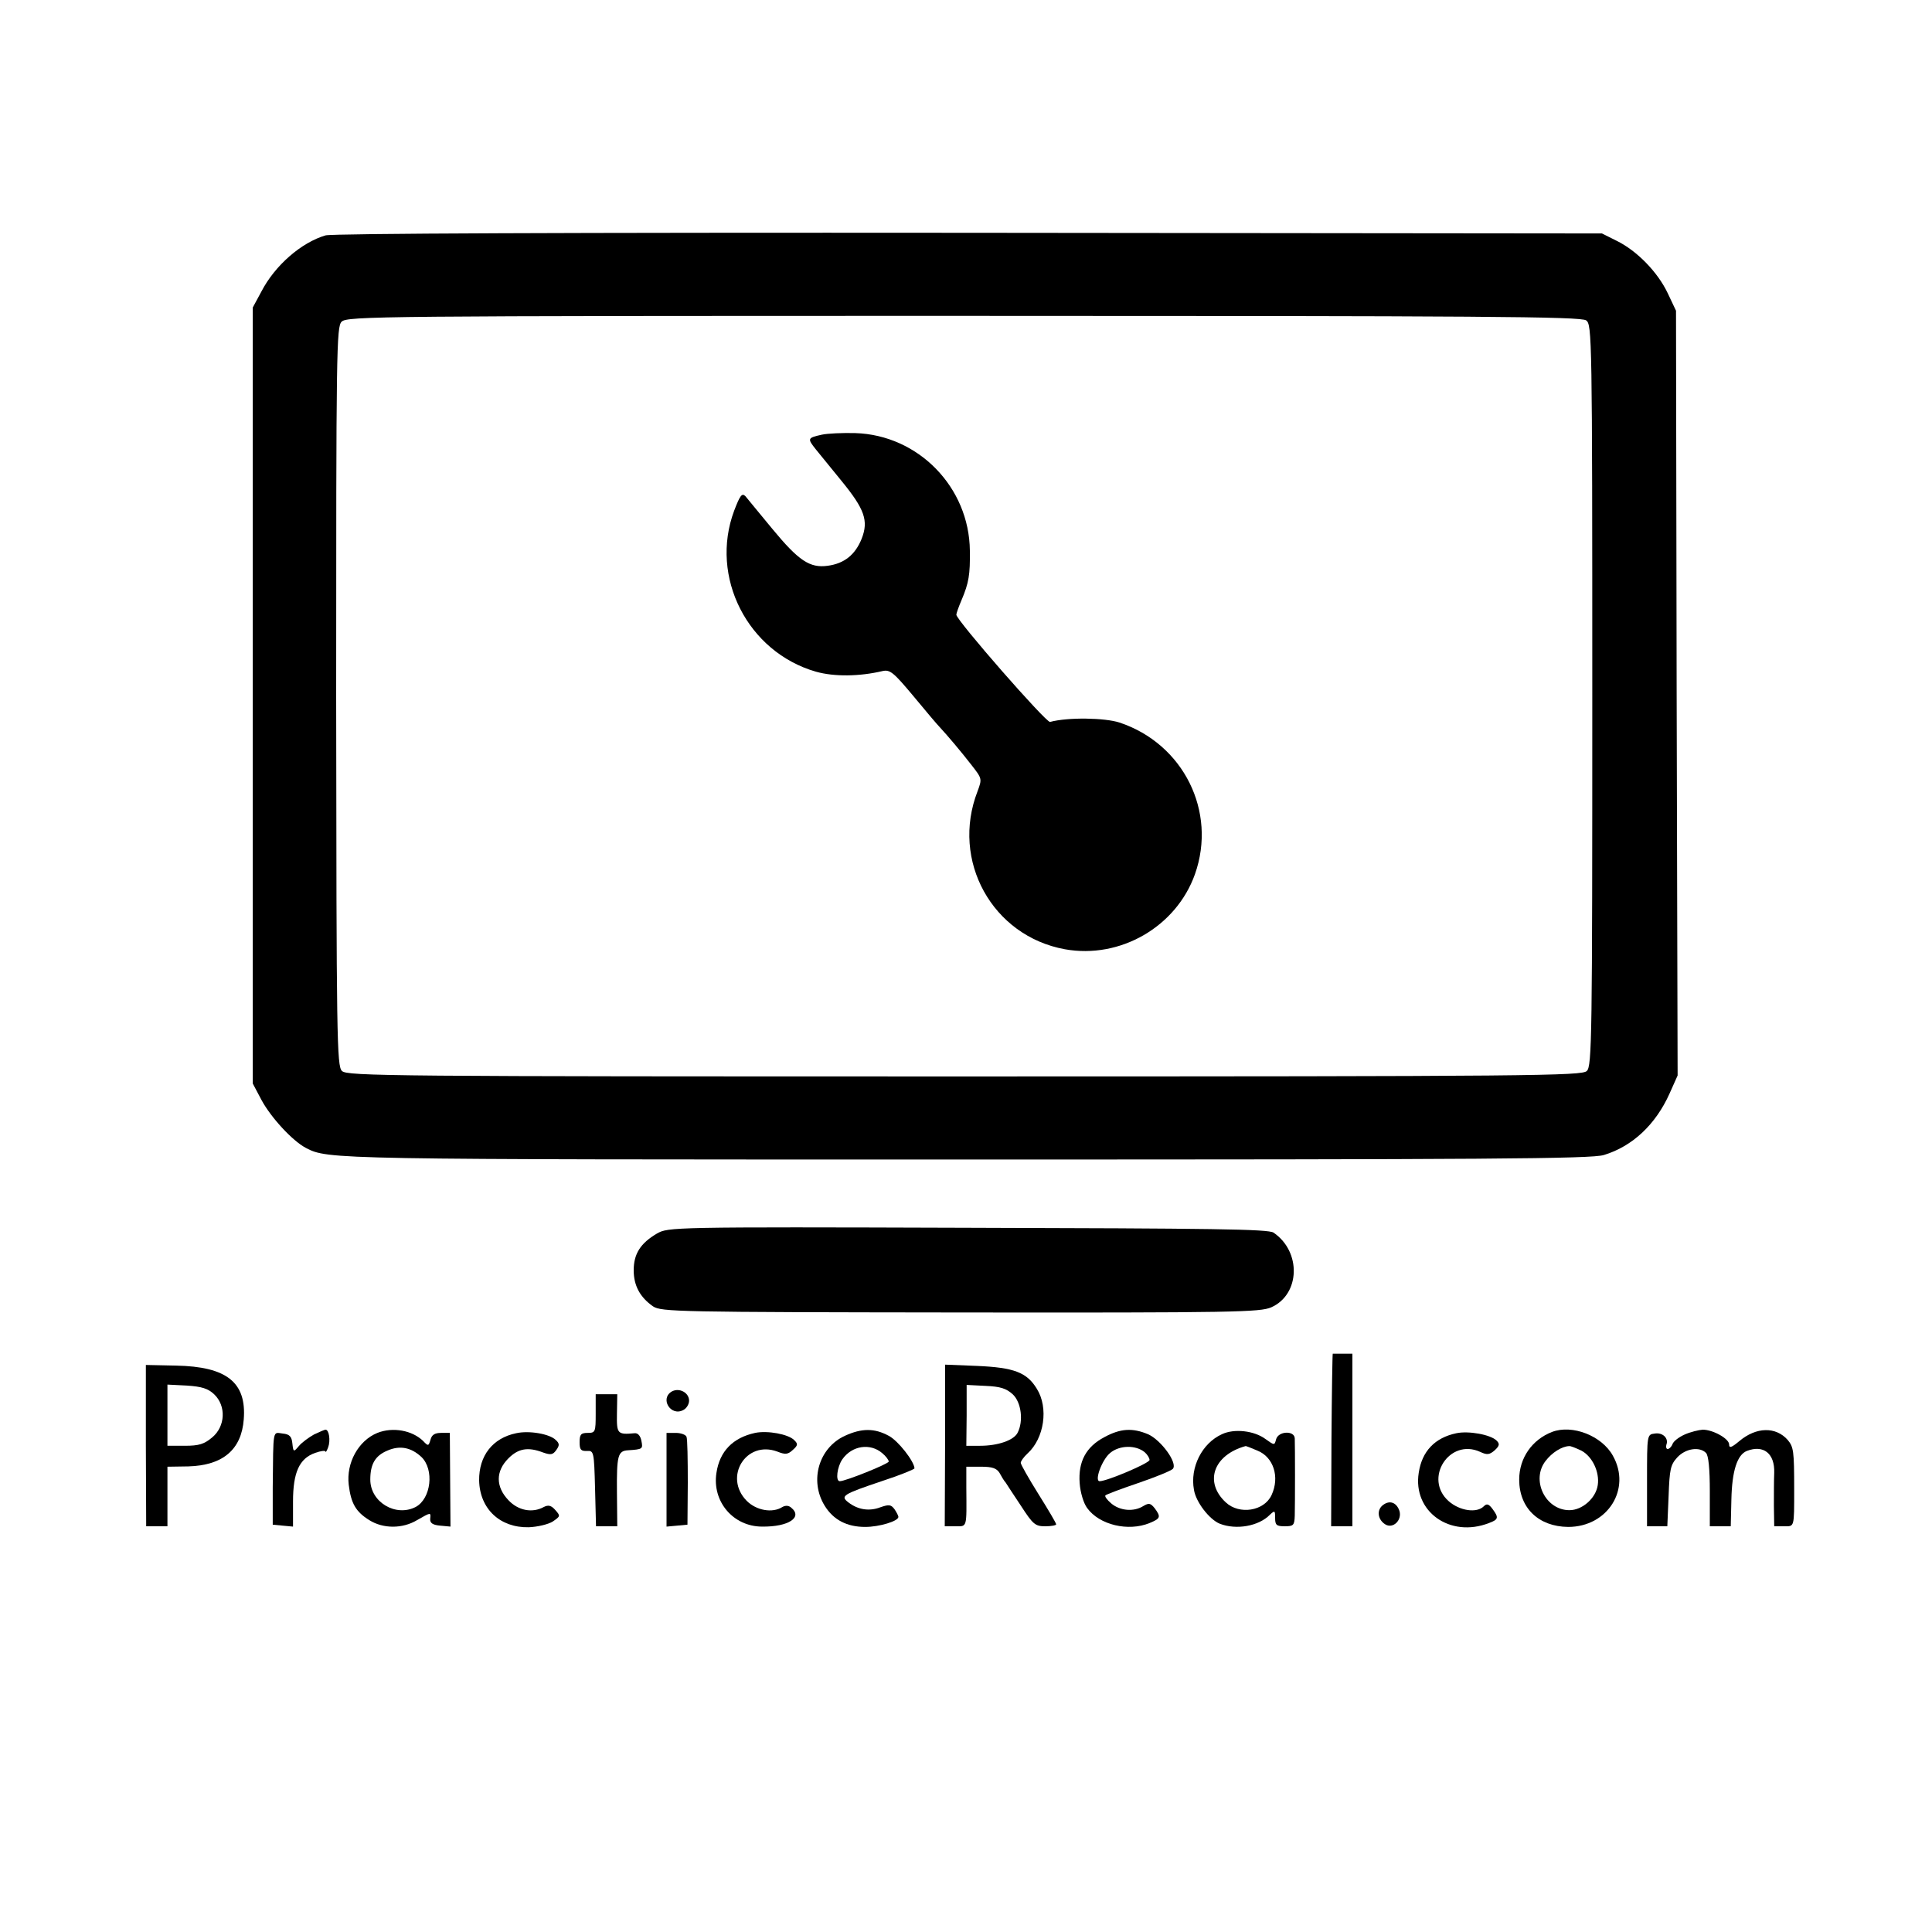 <?xml version="1.0" standalone="no"?>
<!DOCTYPE svg PUBLIC "-//W3C//DTD SVG 20010904//EN"
 "http://www.w3.org/TR/2001/REC-SVG-20010904/DTD/svg10.dtd">
<svg version="1.0" xmlns="http://www.w3.org/2000/svg"
 width="600pt" height="600pt" viewBox="0 0 600 600"
 preserveAspectRatio="xMidYMid meet">
<g transform="translate(0,600) scale(0.1,-0.1)"
fill="#000000" stroke="none">
<path d="M1011 5269 c-75 -22 -157 -93 -199 -174 l-27 -50 0 -1205 0 -1205 27
-51 c29 -54 96 -127 138 -149 69 -36 76 -36 2048 -36 1627 0 1944 2 1983 14
89 27 161 95 204 191 l25 56 -3 1188 -2 1187 -26 55 c-31 65 -95 131 -158 162
l-46 23 -1965 2 c-1242 1 -1977 -2 -1999 -8z m3915 -264 c18 -13 19 -50 19
-1164 0 -1061 -1 -1152 -17 -1167 -15 -15 -157 -17 -1933 -17 -1784 0 -1917 1
-1933 17 -16 15 -17 102 -18 1163 0 1082 1 1148 17 1164 17 17 118 18 1932 18
1608 0 1917 -2 1933 -14z"/>
<path d="M2552 4650 c-45 -10 -45 -12 -18 -46 13 -16 49 -60 79 -97 72 -88 85
-124 63 -180 -20 -50 -54 -77 -105 -84 -56 -8 -91 16 -172 114 -40 49 -78 94
-84 102 -11 11 -17 2 -35 -45 -77 -206 42 -439 254 -500 57 -16 135 -15 207 2
23 5 34 -4 95 -77 38 -46 76 -91 84 -99 24 -26 63 -72 98 -117 32 -41 32 -42
18 -80 -84 -216 46 -450 271 -491 172 -31 346 70 404 233 69 195 -36 405 -234
471 -46 15 -160 17 -216 2 -12 -3 -291 316 -291 333 0 4 7 24 16 45 23 54 27
80 26 154 -2 197 -160 359 -356 365 -39 1 -86 -1 -104 -5z"/>
<path d="M2040 2169 c-51 -30 -72 -63 -72 -114 0 -48 20 -84 60 -112 26 -17
75 -18 954 -19 856 -1 931 1 966 16 90 40 94 173 7 232 -16 11 -190 13 -950
15 -922 3 -930 2 -965 -18z"/>
<path d="M4139 1796 c-1 -1 -3 -121 -4 -268 l-1 -268 33 0 33 0 0 268 0 268
-30 0 c-16 0 -31 0 -31 0z"/>
<path d="M453 1510 l1 -250 33 0 33 0 0 93 0 92 65 1 c107 3 165 52 172 146 9
115 -53 164 -210 167 l-94 2 0 -251z m212 160 c38 -36 35 -100 -6 -134 -25
-21 -41 -26 -85 -26 l-54 0 0 95 0 95 60 -3 c46 -3 66 -9 85 -27z"/>
<path d="M2935 1511 l-1 -251 33 0 c37 0 35 -7 34 120 l0 65 46 0 c35 0 48 -5
57 -19 6 -11 14 -25 19 -30 4 -6 25 -39 48 -73 37 -57 44 -63 75 -63 19 0 34
3 34 6 0 4 -25 46 -55 94 -30 48 -55 92 -55 97 0 5 9 18 21 29 52 47 66 142
29 201 -31 51 -71 66 -185 71 l-100 4 0 -251z m210 159 c27 -25 34 -84 15
-120 -12 -23 -61 -40 -116 -40 l-43 0 1 94 0 95 59 -3 c46 -2 64 -8 84 -26z"/>
<path d="M2087 1679 c-39 -22 -4 -79 35 -58 10 5 18 18 18 29 0 25 -30 41 -53
29z"/>
<path d="M1850 1610 c0 -57 -1 -60 -25 -60 -21 0 -25 -5 -25 -29 0 -23 4 -28
23 -27 21 1 22 -2 25 -116 l3 -118 33 0 33 0 -1 106 c-1 114 3 128 34 130 46
3 47 4 42 29 -3 16 -11 25 -21 24 -54 -5 -56 -2 -55 61 l1 60 -33 0 -34 0 0
-60z"/>
<path d="M975 1545 c-16 -9 -38 -25 -47 -36 -16 -19 -17 -19 -20 8 -2 22 -9
29 -30 31 -32 4 -29 18 -31 -168 l0 -115 31 -3 32 -3 0 78 c0 91 20 134 69
151 17 6 31 8 32 4 0 -4 4 2 8 13 8 21 3 55 -8 55 -3 0 -19 -7 -36 -15z"/>
<path d="M1172 1550 c-59 -24 -97 -93 -89 -161 7 -58 22 -84 64 -110 43 -27
103 -27 148 0 44 25 43 25 41 4 -1 -13 8 -19 31 -21 l32 -3 -1 145 -1 146 -27
0 c-20 0 -29 -6 -33 -21 -6 -20 -7 -21 -23 -4 -34 33 -94 44 -142 25z m137
-75 c40 -39 30 -129 -18 -155 -62 -32 -141 15 -141 85 0 48 15 74 53 90 39 17
74 10 106 -20z"/>
<path d="M1603 1549 c-73 -15 -116 -70 -115 -147 2 -88 65 -147 154 -145 27 1
61 9 75 18 23 16 24 17 8 35 -13 15 -22 17 -36 10 -36 -20 -80 -11 -110 21
-40 42 -40 90 0 130 31 31 61 36 108 18 23 -8 30 -7 40 7 11 15 11 21 -1 32
-19 19 -83 30 -123 21z"/>
<path d="M2345 1550 c-69 -15 -110 -57 -120 -124 -14 -89 52 -167 142 -167 82
-1 127 29 90 59 -8 7 -18 7 -27 2 -31 -20 -81 -11 -111 19 -73 74 -2 189 95
153 25 -10 33 -9 48 5 16 14 17 19 4 31 -18 18 -82 30 -121 22z"/>
<path d="M2624 1541 c-81 -37 -111 -139 -63 -217 27 -44 69 -66 126 -66 44 0
103 18 103 31 0 4 -6 15 -12 24 -11 15 -18 15 -44 6 -34 -13 -69 -8 -99 15
-26 20 -19 25 106 67 55 18 99 36 99 39 -1 22 -51 86 -80 101 -44 24 -84 24
-136 0z m116 -54 c11 -9 20 -21 20 -26 0 -7 -134 -61 -152 -61 -14 0 -8 45 8
68 30 43 87 51 124 19z"/>
<path d="M3430 1537 c-57 -30 -82 -76 -77 -143 2 -29 12 -62 23 -77 38 -53
128 -74 194 -47 34 14 36 19 16 46 -13 16 -18 17 -35 7 -30 -19 -73 -15 -100
8 -13 11 -21 22 -18 25 3 3 48 20 101 38 53 18 102 38 108 44 17 17 -36 90
-77 108 -48 20 -85 18 -135 -9z m125 -47 c8 -7 15 -18 15 -24 0 -10 -132 -66
-155 -66 -17 0 7 67 33 88 29 24 79 25 107 2z"/>
<path d="M3795 1546 c-62 -28 -100 -103 -87 -173 6 -38 48 -92 80 -105 51 -20
121 -8 156 28 15 14 16 13 16 -10 0 -22 4 -26 30 -26 27 0 30 3 31 33 1 38 1
214 0 240 -1 25 -51 23 -58 -3 -5 -19 -5 -19 -33 1 -35 26 -97 33 -135 15z
m110 -51 c50 -20 70 -82 44 -138 -23 -50 -100 -62 -142 -23 -68 63 -39 147 61
175 1 1 18 -6 37 -14z"/>
<path d="M4523 1549 c-67 -14 -107 -56 -117 -123 -19 -120 97 -203 218 -156
30 11 31 17 11 44 -12 16 -18 17 -27 8 -22 -22 -75 -14 -109 16 -79 70 2 197
98 153 21 -10 29 -9 45 5 15 14 16 20 6 30 -19 19 -88 31 -125 23z"/>
<path d="M4820 1553 c-62 -24 -102 -81 -102 -148 0 -88 60 -146 152 -147 123
0 197 118 139 221 -34 62 -126 98 -189 74z m91 -58 c34 -18 57 -66 51 -107 -6
-41 -48 -78 -88 -78 -75 0 -120 94 -74 153 20 26 50 45 73 46 4 1 21 -6 38
-14z"/>
<path d="M5232 1545 c-18 -8 -35 -21 -38 -30 -3 -8 -10 -15 -15 -15 -4 0 -6 6
-4 13 8 20 -11 39 -36 35 -24 -3 -24 -3 -24 -145 l0 -143 31 0 32 0 4 94 c3
84 6 97 27 120 26 28 69 34 89 14 8 -8 12 -49 12 -120 l0 -108 33 0 32 0 2 84
c2 88 18 138 48 150 52 20 87 -8 85 -68 -1 -22 -1 -69 -1 -103 l1 -63 30 0
c33 0 32 -6 32 115 0 120 -2 131 -20 153 -37 42 -98 41 -151 -4 -24 -20 -31
-22 -31 -10 0 18 -50 46 -82 46 -13 -1 -38 -7 -56 -15z"/>
<path d="M2070 1404 l0 -145 33 3 32 3 1 130 c0 72 -1 136 -4 143 -2 6 -17 12
-33 12 l-29 0 0 -146z"/>
<path d="M4295 1326 c-20 -15 -17 -45 7 -60 24 -15 53 13 44 42 -9 26 -30 34
-51 18z"/>
</g>
</svg>

